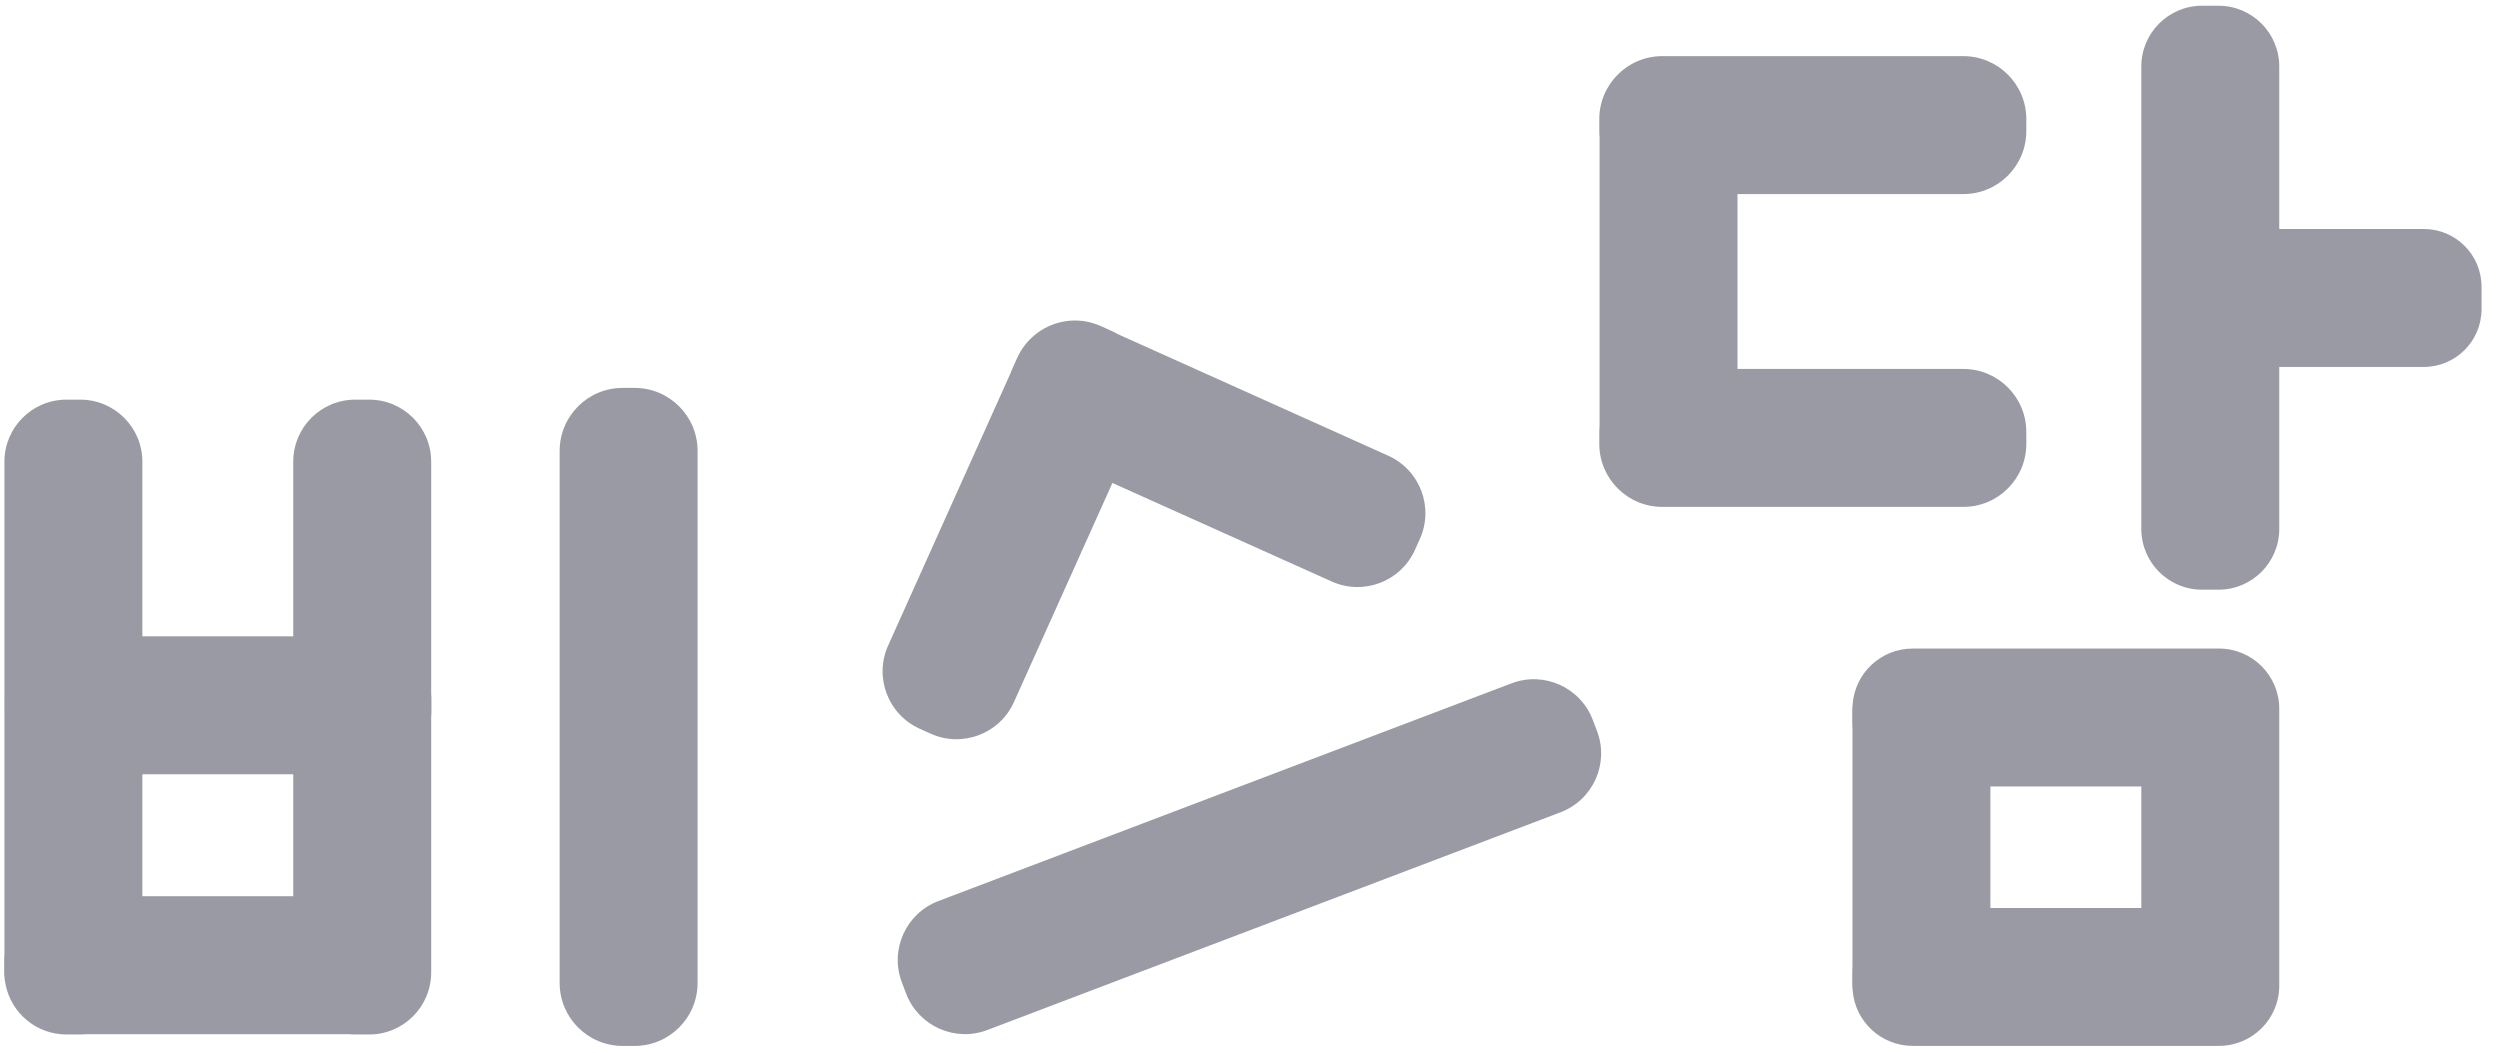 <svg width="57" height="24" viewBox="0 0 57 24" fill="none" xmlns="http://www.w3.org/2000/svg">
<path fill-rule="evenodd" clip-rule="evenodd" d="M50.582 0.299H50.207C49.535 0.299 48.99 0.844 48.99 1.516V12.06C48.99 12.732 49.535 13.277 50.207 13.277H50.582C51.254 13.277 51.799 12.732 51.799 12.06V8.198H55.263C55.897 8.198 56.411 7.684 56.411 7.049V6.537C56.411 5.903 55.897 5.388 55.263 5.388H51.799V1.516C51.799 0.844 51.254 0.299 50.582 0.299ZM36.255 16.727L36.158 16.472C35.91 15.818 35.177 15.488 34.522 15.737L21.454 20.701C20.8 20.95 20.471 21.682 20.719 22.337L20.816 22.592C21.065 23.247 21.797 23.576 22.452 23.328L35.52 18.363C36.175 18.115 36.504 17.382 36.255 16.727ZM25.028 7.587L25.277 7.699C25.323 7.72 25.368 7.743 25.41 7.768L31.583 10.543C32.222 10.83 32.507 11.581 32.22 12.219L32.108 12.468C31.821 13.107 31.07 13.392 30.431 13.105L25.279 10.79L22.965 15.938C22.678 16.577 21.927 16.862 21.288 16.575L21.04 16.463C20.401 16.176 20.115 15.425 20.403 14.786L23.194 8.576C23.205 8.543 23.218 8.511 23.232 8.479L23.344 8.23C23.425 8.051 23.543 7.899 23.684 7.78C24.045 7.471 24.566 7.38 25.028 7.587ZM1.832 9.28H1.514C0.826 9.28 0.268 9.838 0.268 10.526V15.912C0.268 15.922 0.268 15.933 0.268 15.944V16.217C0.268 16.228 0.268 16.239 0.268 16.25V21.748C0.265 21.788 0.263 21.829 0.263 21.87V22.143C0.263 22.238 0.273 22.33 0.293 22.418C0.407 22.989 0.91 23.419 1.514 23.419H1.832C1.878 23.419 1.922 23.416 1.966 23.411H7.965C8.009 23.416 8.054 23.419 8.099 23.419H8.418C9.106 23.419 9.663 22.861 9.663 22.173V22.162L9.664 22.143V21.87L9.663 21.852V16.336C9.667 16.297 9.669 16.257 9.669 16.217V15.944C9.669 15.904 9.667 15.864 9.663 15.825V10.526C9.663 9.838 9.106 9.28 8.418 9.28H8.099C7.412 9.28 6.854 9.838 6.854 10.526V14.676H3.078V10.526C3.078 9.838 2.52 9.28 1.832 9.28ZM6.854 20.602H3.078V17.486H6.854V20.602ZM14.469 9.012H14.196C13.496 9.012 12.928 9.579 12.928 10.28V22.411C12.928 23.111 13.496 23.679 14.196 23.679H14.469C15.17 23.679 15.738 23.111 15.738 22.411V10.28C15.738 9.579 15.17 9.012 14.469 9.012ZM39.447 4.257H44.764C45.465 4.257 46.033 3.689 46.033 2.989V2.716C46.033 2.015 45.465 1.448 44.764 1.448H37.9C37.2 1.448 36.632 2.015 36.632 2.716V2.989C36.632 3.03 36.634 3.071 36.638 3.111V9.726C36.634 9.766 36.632 9.807 36.632 9.848V10.121C36.632 10.821 37.2 11.389 37.9 11.389H44.764C45.465 11.389 46.033 10.821 46.033 10.121V9.848C46.033 9.147 45.465 8.58 44.764 8.58H39.447V4.257ZM43.667 14.954H43.61C42.974 14.954 42.454 15.446 42.408 16.07C42.401 16.12 42.398 16.171 42.398 16.223V16.496C42.398 16.537 42.4 16.578 42.404 16.618V22.016C42.4 22.056 42.398 22.097 42.398 22.138V22.411C42.398 22.463 42.402 22.514 42.408 22.564C42.454 23.187 42.975 23.679 43.61 23.679H43.636C43.646 23.679 43.657 23.679 43.667 23.679H50.531C50.541 23.679 50.551 23.679 50.561 23.679H50.593C51.259 23.679 51.799 23.139 51.799 22.473V22.429L51.799 22.411V22.138L51.799 22.119V16.514C51.799 16.508 51.799 16.502 51.799 16.496V16.223C51.799 16.216 51.799 16.21 51.799 16.204V16.16C51.799 15.494 51.259 14.954 50.593 14.954H50.531H50.195H44.008H43.667ZM45.214 17.764V20.869H48.99V17.764H45.214Z" fill="#9A9AA4"/>
<path d="M51.799 8.198V8.03H51.631V8.198H51.799ZM51.799 5.388H51.631V5.556H51.799V5.388ZM36.158 16.472L36.315 16.413L36.158 16.472ZM36.255 16.727L36.098 16.787L36.255 16.727ZM34.522 15.737L34.463 15.58L34.522 15.737ZM21.454 20.701L21.514 20.858V20.858L21.454 20.701ZM20.719 22.337L20.876 22.277L20.719 22.337ZM20.816 22.592L20.659 22.652L20.816 22.592ZM22.452 23.328L22.393 23.171L22.452 23.328ZM35.52 18.363L35.58 18.52L35.52 18.363ZM25.277 7.699L25.209 7.852V7.852L25.277 7.699ZM25.028 7.587L24.959 7.74H24.959L25.028 7.587ZM25.41 7.768L25.324 7.912L25.332 7.917L25.341 7.921L25.41 7.768ZM31.583 10.543L31.652 10.39L31.652 10.39L31.583 10.543ZM32.22 12.219L32.067 12.151L32.22 12.219ZM32.108 12.468L31.955 12.4L32.108 12.468ZM30.431 13.105L30.363 13.258L30.431 13.105ZM25.279 10.79L25.348 10.637L25.195 10.568L25.126 10.721L25.279 10.79ZM22.965 15.938L23.118 16.007V16.007L22.965 15.938ZM21.288 16.575L21.22 16.728L21.288 16.575ZM21.04 16.463L21.108 16.31L21.04 16.463ZM20.403 14.786L20.25 14.717L20.403 14.786ZM23.194 8.576L23.347 8.645L23.352 8.632L23.194 8.576ZM23.232 8.479L23.079 8.411V8.411L23.232 8.479ZM23.344 8.23L23.191 8.162L23.344 8.23ZM23.684 7.78L23.792 7.908L23.793 7.908L23.684 7.78ZM0.268 15.912L0.436 15.916V15.912H0.268ZM0.268 16.25H0.436L0.436 16.246L0.268 16.25ZM0.268 21.748L0.435 21.764L0.436 21.756V21.748H0.268ZM0.293 22.418L0.457 22.385L0.456 22.382L0.293 22.418ZM1.966 23.411V23.244H1.958L1.949 23.244L1.966 23.411ZM7.965 23.411L7.983 23.244L7.974 23.244H7.965V23.411ZM9.663 22.162L9.496 22.16V22.162H9.663ZM9.664 22.143L9.831 22.144V22.143H9.664ZM9.664 21.87H9.831L9.831 21.869L9.664 21.87ZM9.663 21.852H9.496L9.496 21.853L9.663 21.852ZM9.663 16.336L9.496 16.321L9.496 16.328V16.336H9.663ZM9.663 15.825H9.496V15.833L9.496 15.841L9.663 15.825ZM6.854 14.676V14.844H7.022V14.676H6.854ZM3.078 14.676H2.91V14.844H3.078V14.676ZM3.078 20.602H2.91V20.77H3.078V20.602ZM6.854 20.602V20.77H7.022V20.602H6.854ZM3.078 17.486V17.318H2.91V17.486H3.078ZM6.854 17.486H7.022V17.318H6.854V17.486ZM39.447 4.257V4.089H39.279V4.257H39.447ZM36.638 3.111H36.805V3.103L36.805 3.095L36.638 3.111ZM36.638 9.726L36.805 9.742L36.805 9.734V9.726H36.638ZM39.447 8.58H39.279V8.747H39.447V8.58ZM42.408 16.07L42.574 16.09L42.575 16.082L42.408 16.07ZM42.404 16.618H42.572V16.61L42.571 16.602L42.404 16.618ZM42.404 22.016L42.571 22.032L42.572 22.024V22.016H42.404ZM42.408 22.564L42.575 22.552L42.574 22.544L42.408 22.564ZM43.636 23.679L43.64 23.511H43.636V23.679ZM50.561 23.679V23.511L50.557 23.511L50.561 23.679ZM51.799 22.429L51.631 22.428V22.429H51.799ZM51.799 22.411L51.967 22.412V22.411H51.799ZM51.799 22.138H51.967L51.967 22.137L51.799 22.138ZM51.799 22.119H51.631L51.631 22.12L51.799 22.119ZM51.799 16.514L51.631 16.512V16.514H51.799ZM51.799 16.204H51.631L51.631 16.206L51.799 16.204ZM45.214 17.764V17.596H45.046V17.764H45.214ZM45.214 20.869H45.046V21.037H45.214V20.869ZM48.99 20.869V21.037H49.157V20.869H48.99ZM48.99 17.764H49.157V17.596H48.99V17.764ZM50.207 0.467H50.582V0.131H50.207V0.467ZM49.157 1.516C49.157 0.937 49.627 0.467 50.207 0.467V0.131C49.442 0.131 48.822 0.751 48.822 1.516H49.157ZM49.157 12.06V1.516H48.822V12.06H49.157ZM50.207 13.11C49.627 13.11 49.157 12.64 49.157 12.06H48.822C48.822 12.825 49.442 13.445 50.207 13.445V13.11ZM50.582 13.11H50.207V13.445H50.582V13.11ZM51.631 12.06C51.631 12.64 51.162 13.11 50.582 13.11V13.445C51.347 13.445 51.967 12.825 51.967 12.06H51.631ZM51.631 8.198V12.06H51.967V8.198H51.631ZM55.263 8.03H51.799V8.366H55.263V8.03ZM56.244 7.049C56.244 7.591 55.805 8.03 55.263 8.03V8.366C55.99 8.366 56.579 7.776 56.579 7.049H56.244ZM56.244 6.537V7.049H56.579V6.537H56.244ZM55.263 5.556C55.805 5.556 56.244 5.995 56.244 6.537H56.579C56.579 5.81 55.99 5.221 55.263 5.221V5.556ZM51.799 5.556H55.263V5.221H51.799V5.556ZM51.631 1.516V5.388H51.967V1.516H51.631ZM50.582 0.467C51.162 0.467 51.631 0.937 51.631 1.516H51.967C51.967 0.751 51.347 0.131 50.582 0.131V0.467ZM36.002 16.532L36.098 16.787L36.412 16.668L36.315 16.413L36.002 16.532ZM34.582 15.894C35.15 15.678 35.786 15.964 36.002 16.532L36.315 16.413C36.033 15.671 35.204 15.299 34.463 15.58L34.582 15.894ZM21.514 20.858L34.582 15.894L34.463 15.58L21.395 20.544L21.514 20.858ZM20.876 22.277C20.66 21.709 20.946 21.074 21.514 20.858L21.395 20.544C20.654 20.826 20.281 21.655 20.562 22.397L20.876 22.277ZM20.973 22.533L20.876 22.277L20.562 22.397L20.659 22.652L20.973 22.533ZM22.393 23.171C21.824 23.387 21.189 23.101 20.973 22.533L20.659 22.652C20.941 23.393 21.77 23.766 22.512 23.484L22.393 23.171ZM35.46 18.207L22.393 23.171L22.512 23.484L35.58 18.52L35.46 18.207ZM36.098 16.787C36.314 17.355 36.029 17.991 35.46 18.207L35.58 18.52C36.321 18.239 36.694 17.409 36.412 16.668L36.098 16.787ZM25.346 7.546L25.097 7.434L24.959 7.74L25.209 7.852L25.346 7.546ZM25.496 7.624C25.448 7.596 25.398 7.57 25.346 7.546L25.209 7.852C25.249 7.87 25.287 7.89 25.324 7.912L25.496 7.624ZM31.652 10.39L25.479 7.615L25.341 7.921L31.514 10.696L31.652 10.39ZM32.373 12.288C32.698 11.565 32.375 10.715 31.652 10.39L31.514 10.696C32.069 10.945 32.316 11.596 32.067 12.151L32.373 12.288ZM32.261 12.537L32.373 12.288L32.067 12.151L31.955 12.4L32.261 12.537ZM30.363 13.258C31.086 13.583 31.936 13.261 32.261 12.537L31.955 12.4C31.706 12.954 31.054 13.201 30.5 12.952L30.363 13.258ZM25.21 10.943L30.363 13.258L30.5 12.952L25.348 10.637L25.21 10.943ZM23.118 16.007L25.432 10.858L25.126 10.721L22.812 15.869L23.118 16.007ZM21.22 16.728C21.943 17.053 22.793 16.73 23.118 16.007L22.812 15.869C22.563 16.424 21.912 16.671 21.357 16.422L21.22 16.728ZM20.971 16.616L21.22 16.728L21.357 16.422L21.108 16.31L20.971 16.616ZM20.25 14.717C19.924 15.441 20.247 16.291 20.971 16.616L21.108 16.31C20.554 16.061 20.306 15.409 20.556 14.855L20.25 14.717ZM23.041 8.507L20.25 14.717L20.556 14.855L23.347 8.644L23.041 8.507ZM23.079 8.411C23.063 8.447 23.049 8.483 23.036 8.519L23.352 8.632C23.362 8.604 23.373 8.576 23.385 8.548L23.079 8.411ZM23.191 8.162L23.079 8.411L23.385 8.548L23.497 8.299L23.191 8.162ZM23.576 7.652C23.416 7.786 23.283 7.958 23.191 8.162L23.497 8.299C23.567 8.143 23.669 8.011 23.792 7.908L23.576 7.652ZM25.097 7.434C24.573 7.199 23.984 7.303 23.575 7.652L23.793 7.908C24.107 7.64 24.559 7.56 24.959 7.74L25.097 7.434ZM1.514 9.448H1.832V9.112H1.514V9.448ZM0.436 10.526C0.436 9.93 0.919 9.448 1.514 9.448V9.112C0.733 9.112 0.101 9.745 0.101 10.526H0.436ZM0.436 15.912V10.526H0.101V15.912H0.436ZM0.436 15.944C0.436 15.935 0.436 15.925 0.436 15.916L0.101 15.907C0.1 15.92 0.1 15.932 0.1 15.944H0.436ZM0.436 16.217V15.944H0.1V16.217H0.436ZM0.436 16.246C0.436 16.236 0.436 16.227 0.436 16.217H0.1C0.1 16.23 0.1 16.242 0.101 16.254L0.436 16.246ZM0.436 21.748V16.25H0.101V21.748H0.436ZM0.43 21.87C0.43 21.834 0.432 21.799 0.435 21.764L0.101 21.732C0.097 21.778 0.095 21.824 0.095 21.87H0.43ZM0.43 22.143V21.87H0.095V22.143H0.43ZM0.456 22.382C0.439 22.305 0.43 22.225 0.43 22.143H0.095C0.095 22.25 0.107 22.354 0.129 22.454L0.456 22.382ZM1.514 23.251C0.992 23.251 0.556 22.879 0.457 22.385L0.128 22.451C0.257 23.098 0.829 23.586 1.514 23.586V23.251ZM1.832 23.251H1.514V23.586H1.832V23.251ZM1.949 23.244C1.911 23.249 1.872 23.251 1.832 23.251V23.586C1.884 23.586 1.934 23.584 1.984 23.578L1.949 23.244ZM7.965 23.244H1.966V23.579H7.965V23.244ZM8.099 23.251C8.06 23.251 8.021 23.249 7.983 23.244L7.948 23.578C7.997 23.584 8.048 23.586 8.099 23.586V23.251ZM8.418 23.251H8.099V23.586H8.418V23.251ZM9.496 22.173C9.496 22.768 9.013 23.251 8.418 23.251V23.586C9.198 23.586 9.831 22.953 9.831 22.173H9.496ZM9.496 22.162V22.173H9.831V22.162H9.496ZM9.496 22.142L9.496 22.16L9.831 22.163L9.831 22.144L9.496 22.142ZM9.496 21.87V22.143H9.831V21.87H9.496ZM9.496 21.853L9.496 21.871L9.831 21.869L9.831 21.85L9.496 21.853ZM9.496 16.336V21.852H9.831V16.336H9.496ZM9.501 16.217C9.501 16.252 9.499 16.287 9.496 16.321L9.83 16.352C9.835 16.308 9.837 16.263 9.837 16.217H9.501ZM9.501 15.944V16.217H9.837V15.944H9.501ZM9.496 15.841C9.499 15.875 9.501 15.909 9.501 15.944H9.837C9.837 15.899 9.835 15.854 9.83 15.81L9.496 15.841ZM9.496 10.526V15.825H9.831V10.526H9.496ZM8.418 9.448C9.013 9.448 9.496 9.93 9.496 10.526H9.831C9.831 9.745 9.198 9.112 8.418 9.112V9.448ZM8.099 9.448H8.418V9.112H8.099V9.448ZM7.022 10.526C7.022 9.93 7.504 9.448 8.099 9.448V9.112C7.319 9.112 6.686 9.745 6.686 10.526H7.022ZM7.022 14.676V10.526H6.686V14.676H7.022ZM3.078 14.844H6.854V14.508H3.078V14.844ZM2.91 10.526V14.676H3.246V10.526H2.91ZM1.832 9.448C2.428 9.448 2.91 9.93 2.91 10.526H3.246C3.246 9.745 2.613 9.112 1.832 9.112V9.448ZM3.078 20.77H6.854V20.434H3.078V20.77ZM2.91 17.486V20.602H3.246V17.486H2.91ZM6.854 17.318H3.078V17.653H6.854V17.318ZM7.022 20.602V17.486H6.686V20.602H7.022ZM14.196 9.179H14.469V8.844H14.196V9.179ZM13.096 10.28C13.096 9.672 13.589 9.179 14.196 9.179V8.844C13.403 8.844 12.76 9.487 12.76 10.28H13.096ZM13.096 22.411V10.28H12.76V22.411H13.096ZM14.196 23.511C13.589 23.511 13.096 23.018 13.096 22.411H12.76C12.76 23.204 13.403 23.847 14.196 23.847V23.511ZM14.469 23.511H14.196V23.847H14.469V23.511ZM15.57 22.411C15.57 23.018 15.077 23.511 14.469 23.511V23.847C15.262 23.847 15.905 23.204 15.905 22.411H15.57ZM15.57 10.28V22.411H15.905V10.28H15.57ZM14.469 9.179C15.077 9.179 15.57 9.672 15.57 10.28H15.905C15.905 9.487 15.262 8.844 14.469 8.844V9.179ZM44.764 4.089H39.447V4.425H44.764V4.089ZM45.865 2.989C45.865 3.597 45.372 4.089 44.764 4.089V4.425C45.557 4.425 46.2 3.782 46.2 2.989H45.865ZM45.865 2.716V2.989H46.2V2.716H45.865ZM44.764 1.615C45.372 1.615 45.865 2.108 45.865 2.716H46.2C46.2 1.923 45.557 1.28 44.764 1.28V1.615ZM37.9 1.615H44.764V1.28H37.9V1.615ZM36.8 2.716C36.8 2.108 37.292 1.615 37.9 1.615V1.28C37.107 1.28 36.464 1.923 36.464 2.716H36.8ZM36.8 2.989V2.716H36.464V2.989H36.8ZM36.805 3.095C36.801 3.06 36.8 3.025 36.8 2.989H36.464C36.464 3.035 36.466 3.081 36.471 3.127L36.805 3.095ZM36.805 9.726V3.111H36.47V9.726H36.805ZM36.8 9.848C36.8 9.812 36.801 9.777 36.805 9.742L36.471 9.71C36.466 9.755 36.464 9.801 36.464 9.848H36.8ZM36.8 10.121V9.848H36.464V10.121H36.8ZM37.9 11.221C37.292 11.221 36.8 10.729 36.8 10.121H36.464C36.464 10.914 37.107 11.557 37.9 11.557V11.221ZM44.764 11.221H37.9V11.557H44.764V11.221ZM45.865 10.121C45.865 10.729 45.372 11.221 44.764 11.221V11.557C45.557 11.557 46.2 10.914 46.2 10.121H45.865ZM45.865 9.848V10.121H46.2V9.848H45.865ZM44.764 8.747C45.372 8.747 45.865 9.24 45.865 9.848H46.2C46.2 9.055 45.557 8.412 44.764 8.412V8.747ZM39.447 8.747H44.764V8.412H39.447V8.747ZM39.279 4.257V8.58H39.615V4.257H39.279ZM43.61 15.122H43.667V14.787H43.61V15.122ZM42.575 16.082C42.615 15.545 43.063 15.122 43.61 15.122V14.787C42.886 14.787 42.293 15.347 42.24 16.057L42.575 16.082ZM42.241 16.05C42.234 16.107 42.231 16.164 42.231 16.223H42.566C42.566 16.178 42.569 16.133 42.574 16.09L42.241 16.05ZM42.231 16.223V16.496H42.566V16.223H42.231ZM42.231 16.496C42.231 16.542 42.233 16.588 42.237 16.634L42.571 16.602C42.568 16.567 42.566 16.532 42.566 16.496H42.231ZM42.572 22.016V16.618H42.236V22.016H42.572ZM42.566 22.138C42.566 22.102 42.568 22.067 42.571 22.032L42.237 22C42.233 22.045 42.231 22.091 42.231 22.138H42.566ZM42.566 22.411V22.138H42.231V22.411H42.566ZM42.574 22.544C42.569 22.5 42.566 22.456 42.566 22.411H42.231C42.231 22.469 42.234 22.527 42.241 22.584L42.574 22.544ZM43.61 23.511C43.063 23.511 42.615 23.088 42.575 22.552L42.24 22.577C42.293 23.287 42.886 23.846 43.61 23.846V23.511ZM43.636 23.511H43.61V23.846H43.636V23.511ZM43.667 23.511C43.658 23.511 43.649 23.511 43.64 23.511L43.632 23.846C43.644 23.847 43.655 23.847 43.667 23.847V23.511ZM50.531 23.511H43.667V23.847H50.531V23.511ZM50.557 23.511C50.549 23.511 50.54 23.511 50.531 23.511V23.847C50.542 23.847 50.554 23.847 50.565 23.846L50.557 23.511ZM50.593 23.511H50.561V23.846H50.593V23.511ZM51.631 22.473C51.631 23.046 51.167 23.511 50.593 23.511V23.846C51.352 23.846 51.967 23.231 51.967 22.473H51.631ZM51.631 22.429V22.473H51.967V22.429H51.631ZM51.632 22.41L51.631 22.428L51.967 22.43L51.967 22.412L51.632 22.41ZM51.632 22.138V22.411H51.967V22.138H51.632ZM51.631 22.12L51.632 22.139L51.967 22.137L51.967 22.118L51.631 22.12ZM51.631 16.514V22.119H51.967V16.514H51.631ZM51.967 16.517C51.967 16.51 51.967 16.503 51.967 16.496H51.632C51.632 16.501 51.631 16.506 51.631 16.512L51.967 16.517ZM51.967 16.496V16.223H51.632V16.496H51.967ZM51.967 16.223C51.967 16.216 51.967 16.209 51.967 16.202L51.631 16.206C51.631 16.212 51.632 16.217 51.632 16.223H51.967ZM51.631 16.16V16.204H51.967V16.16H51.631ZM50.593 15.122C51.167 15.122 51.631 15.587 51.631 16.16H51.967C51.967 15.402 51.352 14.787 50.593 14.787V15.122ZM50.531 15.122H50.593V14.787H50.531V15.122ZM50.531 14.787H50.195V15.122H50.531V14.787ZM50.195 14.787H44.008V15.122H50.195V14.787ZM44.008 14.787H43.667V15.122H44.008V14.787ZM45.046 17.764V20.869H45.381V17.764H45.046ZM45.214 21.037H48.99V20.702H45.214V21.037ZM49.157 20.869V17.764H48.822V20.869H49.157ZM45.214 17.932H48.99V17.596H45.214V17.932Z" fill="#9A9AA4"/>
</svg>
